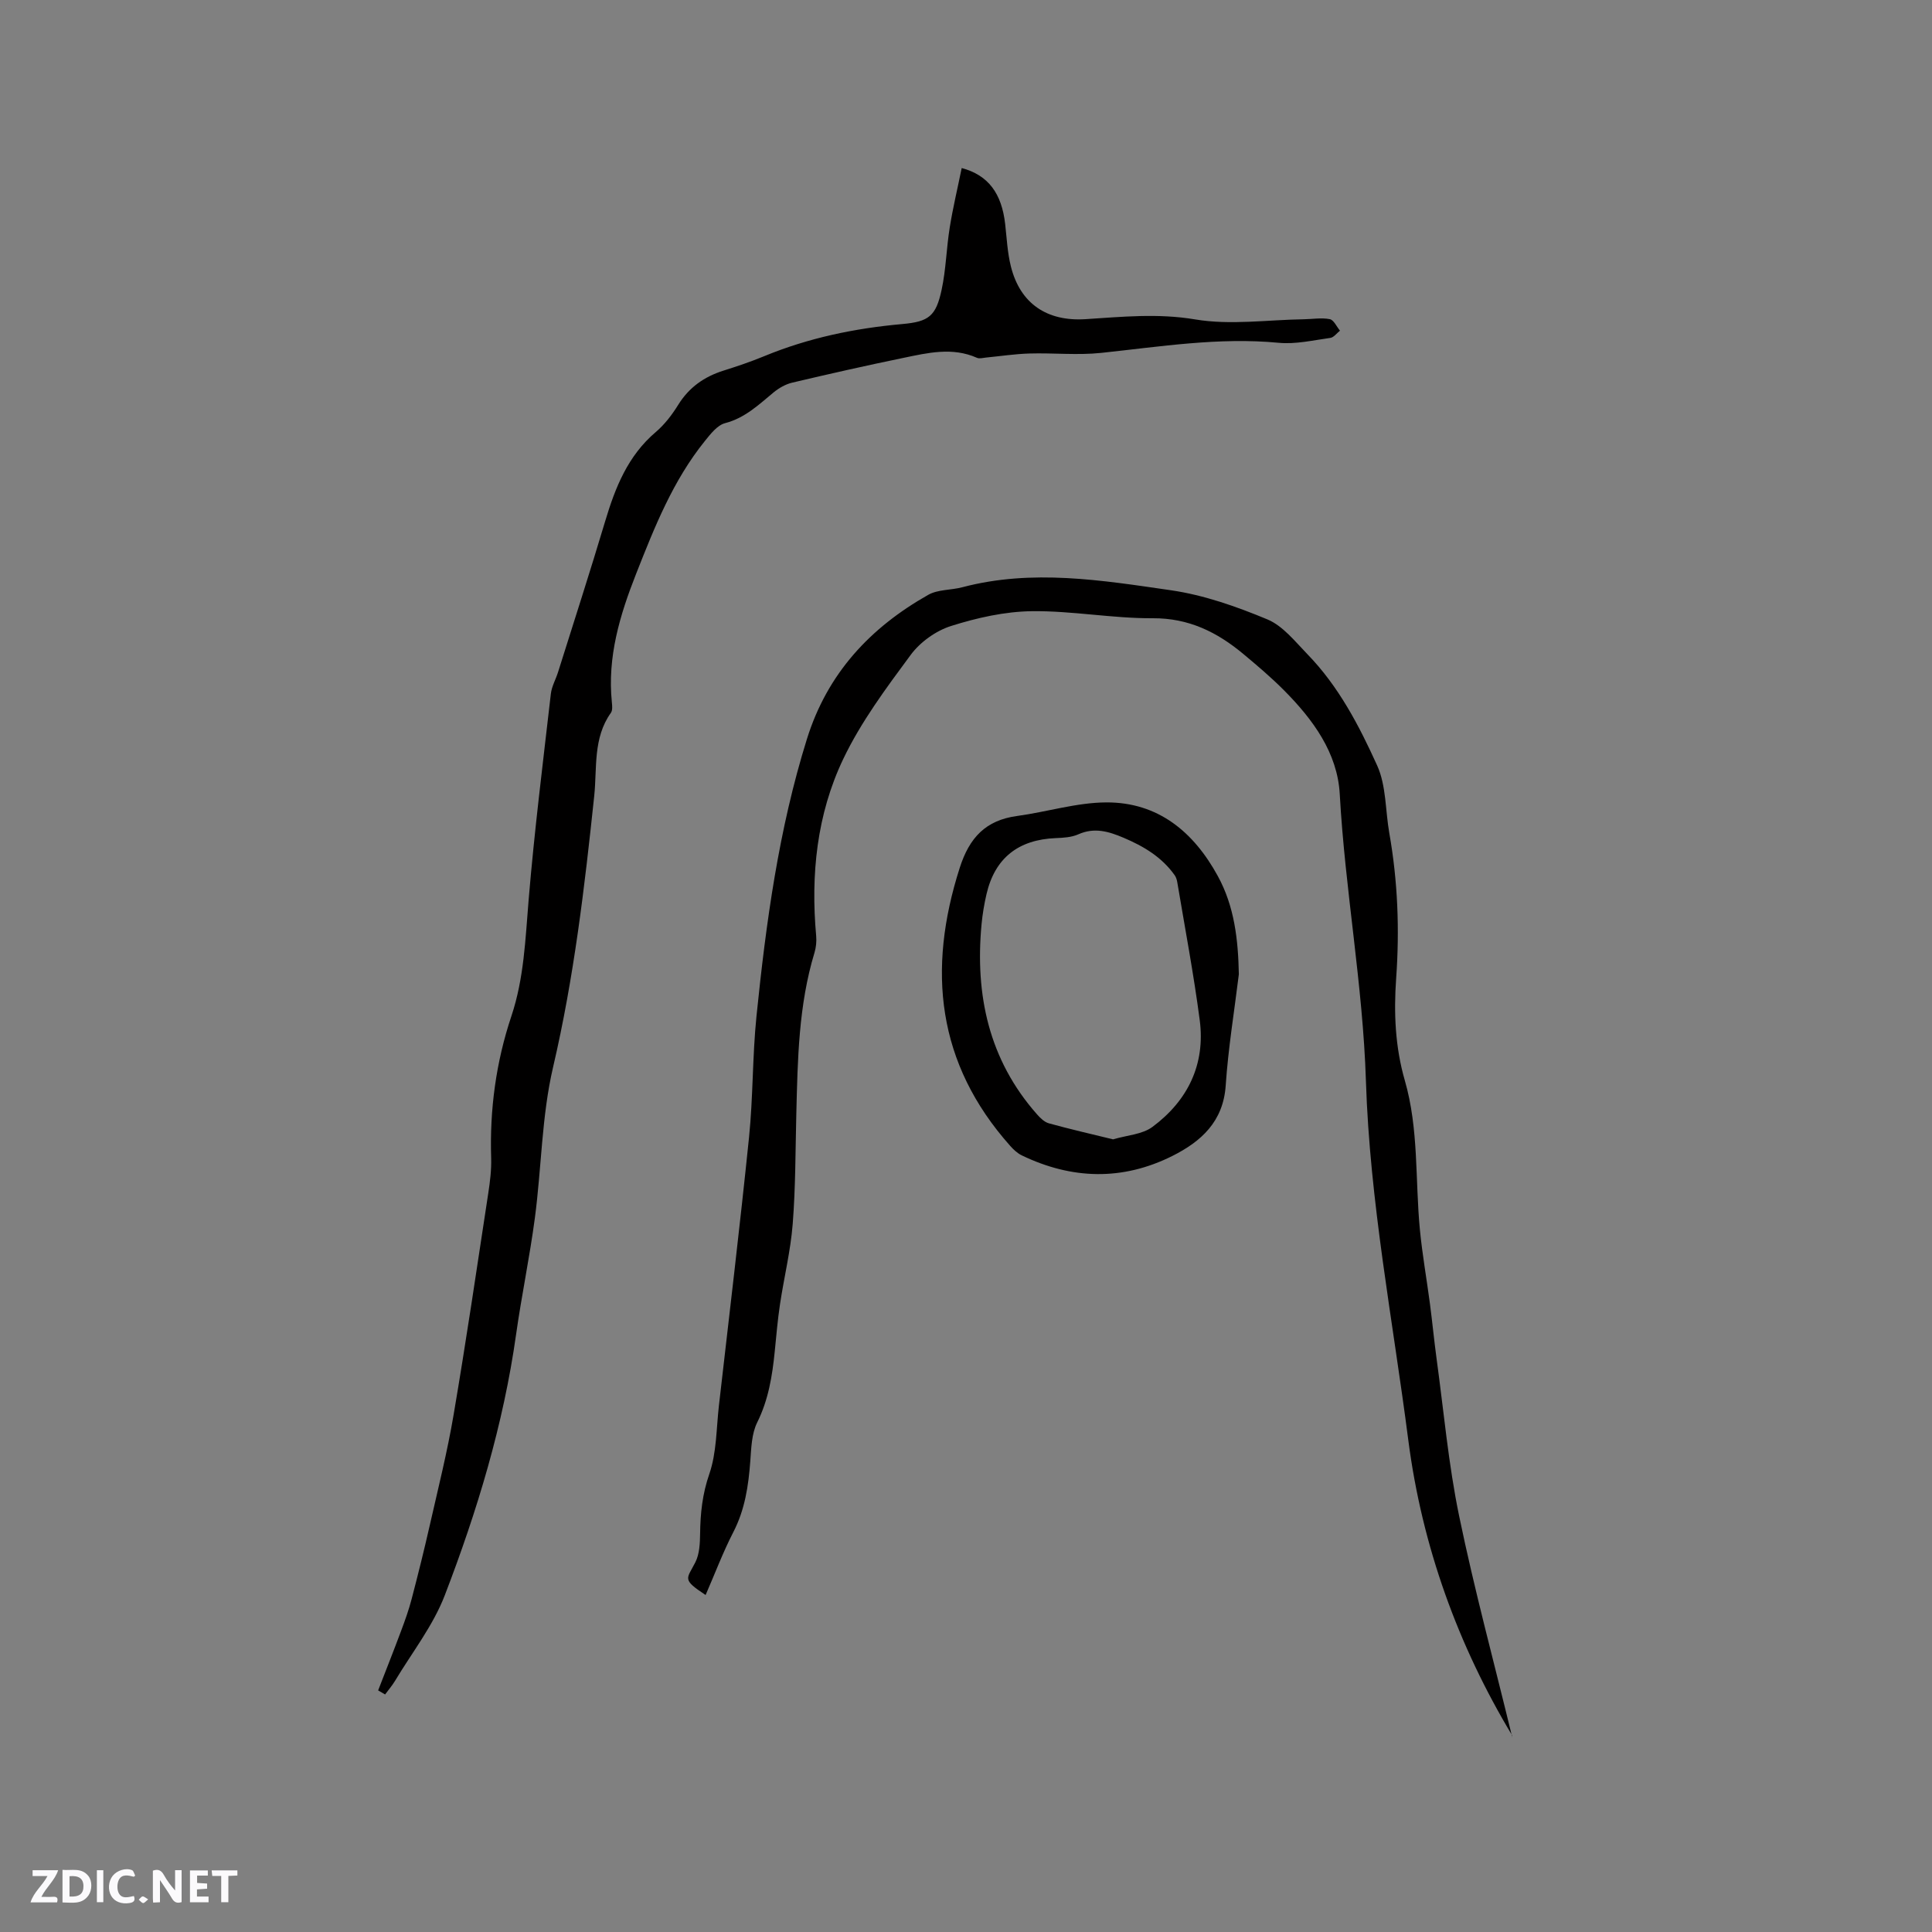 <svg enable-background="new 0 0 400 400" viewBox="0 0 400 400" xmlns="http://www.w3.org/2000/svg"><rect x="0" y="0" width="400" height="400" fill="#808080" stroke="none"/><g fill="#fbfafc"><path d="m37.59 393.81c-.92.31-1.52.05-2-.78-.7-1.2-1.52-2.34-2.47-3.78v4.59c-.55.03-.95.05-1.41.07-.03-.37-.06-.64-.06-.91 0-1.91 0-3.81 0-5.7 1.13-.41 1.77-.03 2.29.91.62 1.11 1.38 2.14 2.31 3.19v-4.2h1.35v6.61z"/><path d="m12.94 393.88v-6.75c1.9.19 3.93-.54 5.37 1.29.8 1.01.78 2.88.03 3.97-1.37 1.97-3.4 1.51-5.4 1.49m1.45-1.22c2.04.12 2.92-.58 2.89-2.21-.03-1.51-.98-2.19-2.89-2z"/><path d="m11.81 393.87h-5.49c.68-2.18 2.47-3.48 3.51-5.45h-3.08v-1.21h5.29c-.71 2.13-2.44 3.48-3.47 5.51.86 0 1.63.04 2.39-.01.79-.05 1.14.21.85 1.16"/><path d="m39.33 393.86v-6.61h3.7v1.07h-2.22v1.52c.68.04 1.34.09 2.07.13v1.07c-.72.05-1.38.09-2.1.14v1.48h2.4v1.19h-3.85z"/><path d="m27.71 388.56c-1.15-.3-2.46-.61-3.1.64-.37.73-.41 1.93-.06 2.67.63 1.35 1.99.93 3.17.68.35.94-.01 1.32-.93 1.46-1.62.25-3.05-.27-3.76-1.48-.73-1.24-.6-3.03.31-4.17.88-1.11 2.71-1.7 4-1.16.32.13.44.74.65 1.12-.1.08-.19.16-.28.24"/><path d="m49.15 387.24v1.07c-.59.02-1.17.05-1.87.08v5.44h-1.48v-5.44h-1.85c-.05-.4-.08-.73-.13-1.15z"/><path d="m20.06 387.21h1.33v6.62h-1.33z"/><path d="m30.68 393.25c-.49.38-.8.79-1.05.76-.32-.05-.6-.45-.9-.7.26-.24.51-.64.8-.67.29-.04.62.3 1.15.61"/></g><path d="m313.07 359.29c-11.16-18.56-18.65-39.1-21.5-61.15-3.19-24.75-7.98-49.33-8.77-74.34-.63-19.91-4.32-39.52-5.42-59.4-.47-8.53-5.54-15.43-11.48-21.42-2.68-2.7-5.6-5.18-8.53-7.62-5.4-4.49-11.25-7.4-18.7-7.36-8.34.05-16.69-1.56-25.02-1.46-5.61.07-11.35 1.36-16.73 3.06-3.15.99-6.42 3.34-8.38 6-5.09 6.88-10.3 13.88-13.96 21.55-5.47 11.46-6.75 23.95-5.6 36.63.1 1.13-.02 2.35-.34 3.43-3.31 10.89-3.49 22.11-3.77 33.34-.19 7.63-.15 15.28-.75 22.88-.44 5.57-1.8 11.06-2.63 16.6-.49 3.25-.76 6.52-1.09 9.79-.51 5.07-1.3 9.99-3.63 14.68-1.16 2.34-1.23 5.32-1.43 8.03-.38 5.1-1.11 10.02-3.51 14.67-2.16 4.2-3.83 8.65-5.74 13.03-5-3.3-3.9-3.26-2.11-6.81.85-1.7.94-3.9.97-5.88.05-4.23.47-8.23 1.91-12.38 1.52-4.41 1.44-9.38 1.98-14.11 2.12-18.53 4.34-37.04 6.24-55.59.85-8.32.69-16.74 1.54-25.06 1.98-19.4 4.6-38.68 10.45-57.41 4.23-13.56 13.08-23.04 25.12-29.84 2.01-1.13 4.72-.95 7.06-1.57 14.46-3.82 28.89-1.44 43.2.63 6.82.99 13.56 3.37 19.95 6.03 3.21 1.34 5.73 4.57 8.29 7.21 6.45 6.63 10.7 14.79 14.44 23.05 1.89 4.18 1.68 9.3 2.51 13.98 1.76 9.97 2.14 19.98 1.42 30.07-.51 7.12-.21 14.2 1.78 21.1 2.93 10.12 2.14 20.6 3.13 30.91.5 5.16 1.41 10.27 2.09 15.41.49 3.75.85 7.52 1.36 11.27 1.49 10.89 2.46 21.9 4.68 32.64 3.16 15.3 7.26 30.4 10.94 45.59.01.18-.14.39.03-.18z" fill="#010000"/><path d="m78.29 349.98c1.59-4.11 3.22-8.21 4.76-12.34.81-2.16 1.59-4.34 2.17-6.56 1.33-5.08 2.6-10.18 3.76-15.29 1.73-7.62 3.64-15.22 4.94-22.91 2.59-15.24 4.84-30.54 7.17-45.83.37-2.4.67-4.86.6-7.27-.32-10.06 1-19.88 4.19-29.41 2.62-7.84 2.89-15.95 3.57-24.09 1.19-14.25 2.97-28.44 4.6-42.65.18-1.54 1.03-2.99 1.5-4.51 3.27-10.39 6.62-20.75 9.74-31.19 2.09-7 4.7-13.57 10.48-18.48 1.82-1.55 3.36-3.56 4.63-5.61 2.25-3.64 5.4-5.85 9.4-7.11 2.82-.89 5.64-1.84 8.38-2.97 9.19-3.8 18.77-5.79 28.64-6.67 5.49-.49 6.96-1.64 8.13-7.08.91-4.22.99-8.62 1.68-12.9.66-4.12 1.64-8.19 2.48-12.32 5.53 1.48 8.28 5.27 9 11.6.33 2.94.47 5.95 1.19 8.8 1.94 7.72 7.52 11.39 15.42 10.89 7.55-.48 14.99-1.25 22.72.05 7.3 1.23 15 .08 22.52-.03 1.79-.03 3.64-.36 5.36-.02.83.16 1.41 1.55 2.11 2.38-.67.52-1.28 1.4-2.01 1.5-3.55.49-7.19 1.35-10.69 1.01-12.38-1.18-24.51.8-36.73 2.09-4.91.52-9.93-.02-14.89.13-3 .09-5.99.55-8.98.84-.62.06-1.35.28-1.86.05-5.12-2.27-10.23-1.02-15.3.03-7.67 1.58-15.32 3.31-22.94 5.11-1.37.32-2.75 1.11-3.85 2.01-3.09 2.55-5.92 5.3-10.06 6.38-1.61.42-3.01 2.24-4.18 3.69-6.62 8.2-10.44 17.86-14.25 27.53-3.37 8.55-5.97 17.21-5.01 26.57.07.72.17 1.66-.2 2.18-3.73 5.22-2.85 11.42-3.45 17.19-1.99 18.86-4.19 37.63-8.52 56.17-2.37 10.14-2.39 20.82-3.77 31.22-1.07 8.07-2.75 16.05-3.89 24.12-2.62 18.64-8.05 36.54-14.76 54-2.42 6.31-6.8 11.87-10.32 17.75-.59.98-1.36 1.86-2.04 2.79-.49-.28-.97-.56-1.44-.84z" fill="#010000"/><path d="m256.49 201.71c-.94 7.67-2.2 15.31-2.72 23.01-.5 7.52-5.1 11.62-11.05 14.61-10.33 5.17-20.81 4.87-31.17-.12-.91-.44-1.73-1.21-2.41-1.98-15.18-17.06-17.21-36.4-10.44-57.55 2-6.26 5.37-9.86 11.88-10.74 6.18-.84 12.31-2.78 18.46-2.81 10.72-.05 18.09 6.1 23.08 15.22 3.47 6.32 4.23 13.24 4.37 20.36zm-26.04 34.18c2.88-.86 6.06-1.01 8.17-2.59 7.3-5.43 10.97-12.93 9.77-22.1-1.25-9.54-3.05-19.01-4.64-28.5-.08-.5-.24-1.05-.52-1.46-2.66-3.77-6.42-6.02-10.6-7.79-3.09-1.31-6.04-2.2-9.38-.71-1.4.62-3.09.72-4.66.78-7.76.31-12.61 4.14-14.34 11.58-.48 2.06-.83 4.16-1.03 6.26-1.37 14.62 1.49 28.04 11.48 39.35.67.76 1.53 1.6 2.45 1.86 4.38 1.21 8.79 2.22 13.3 3.32z" fill="#010000"/></svg>